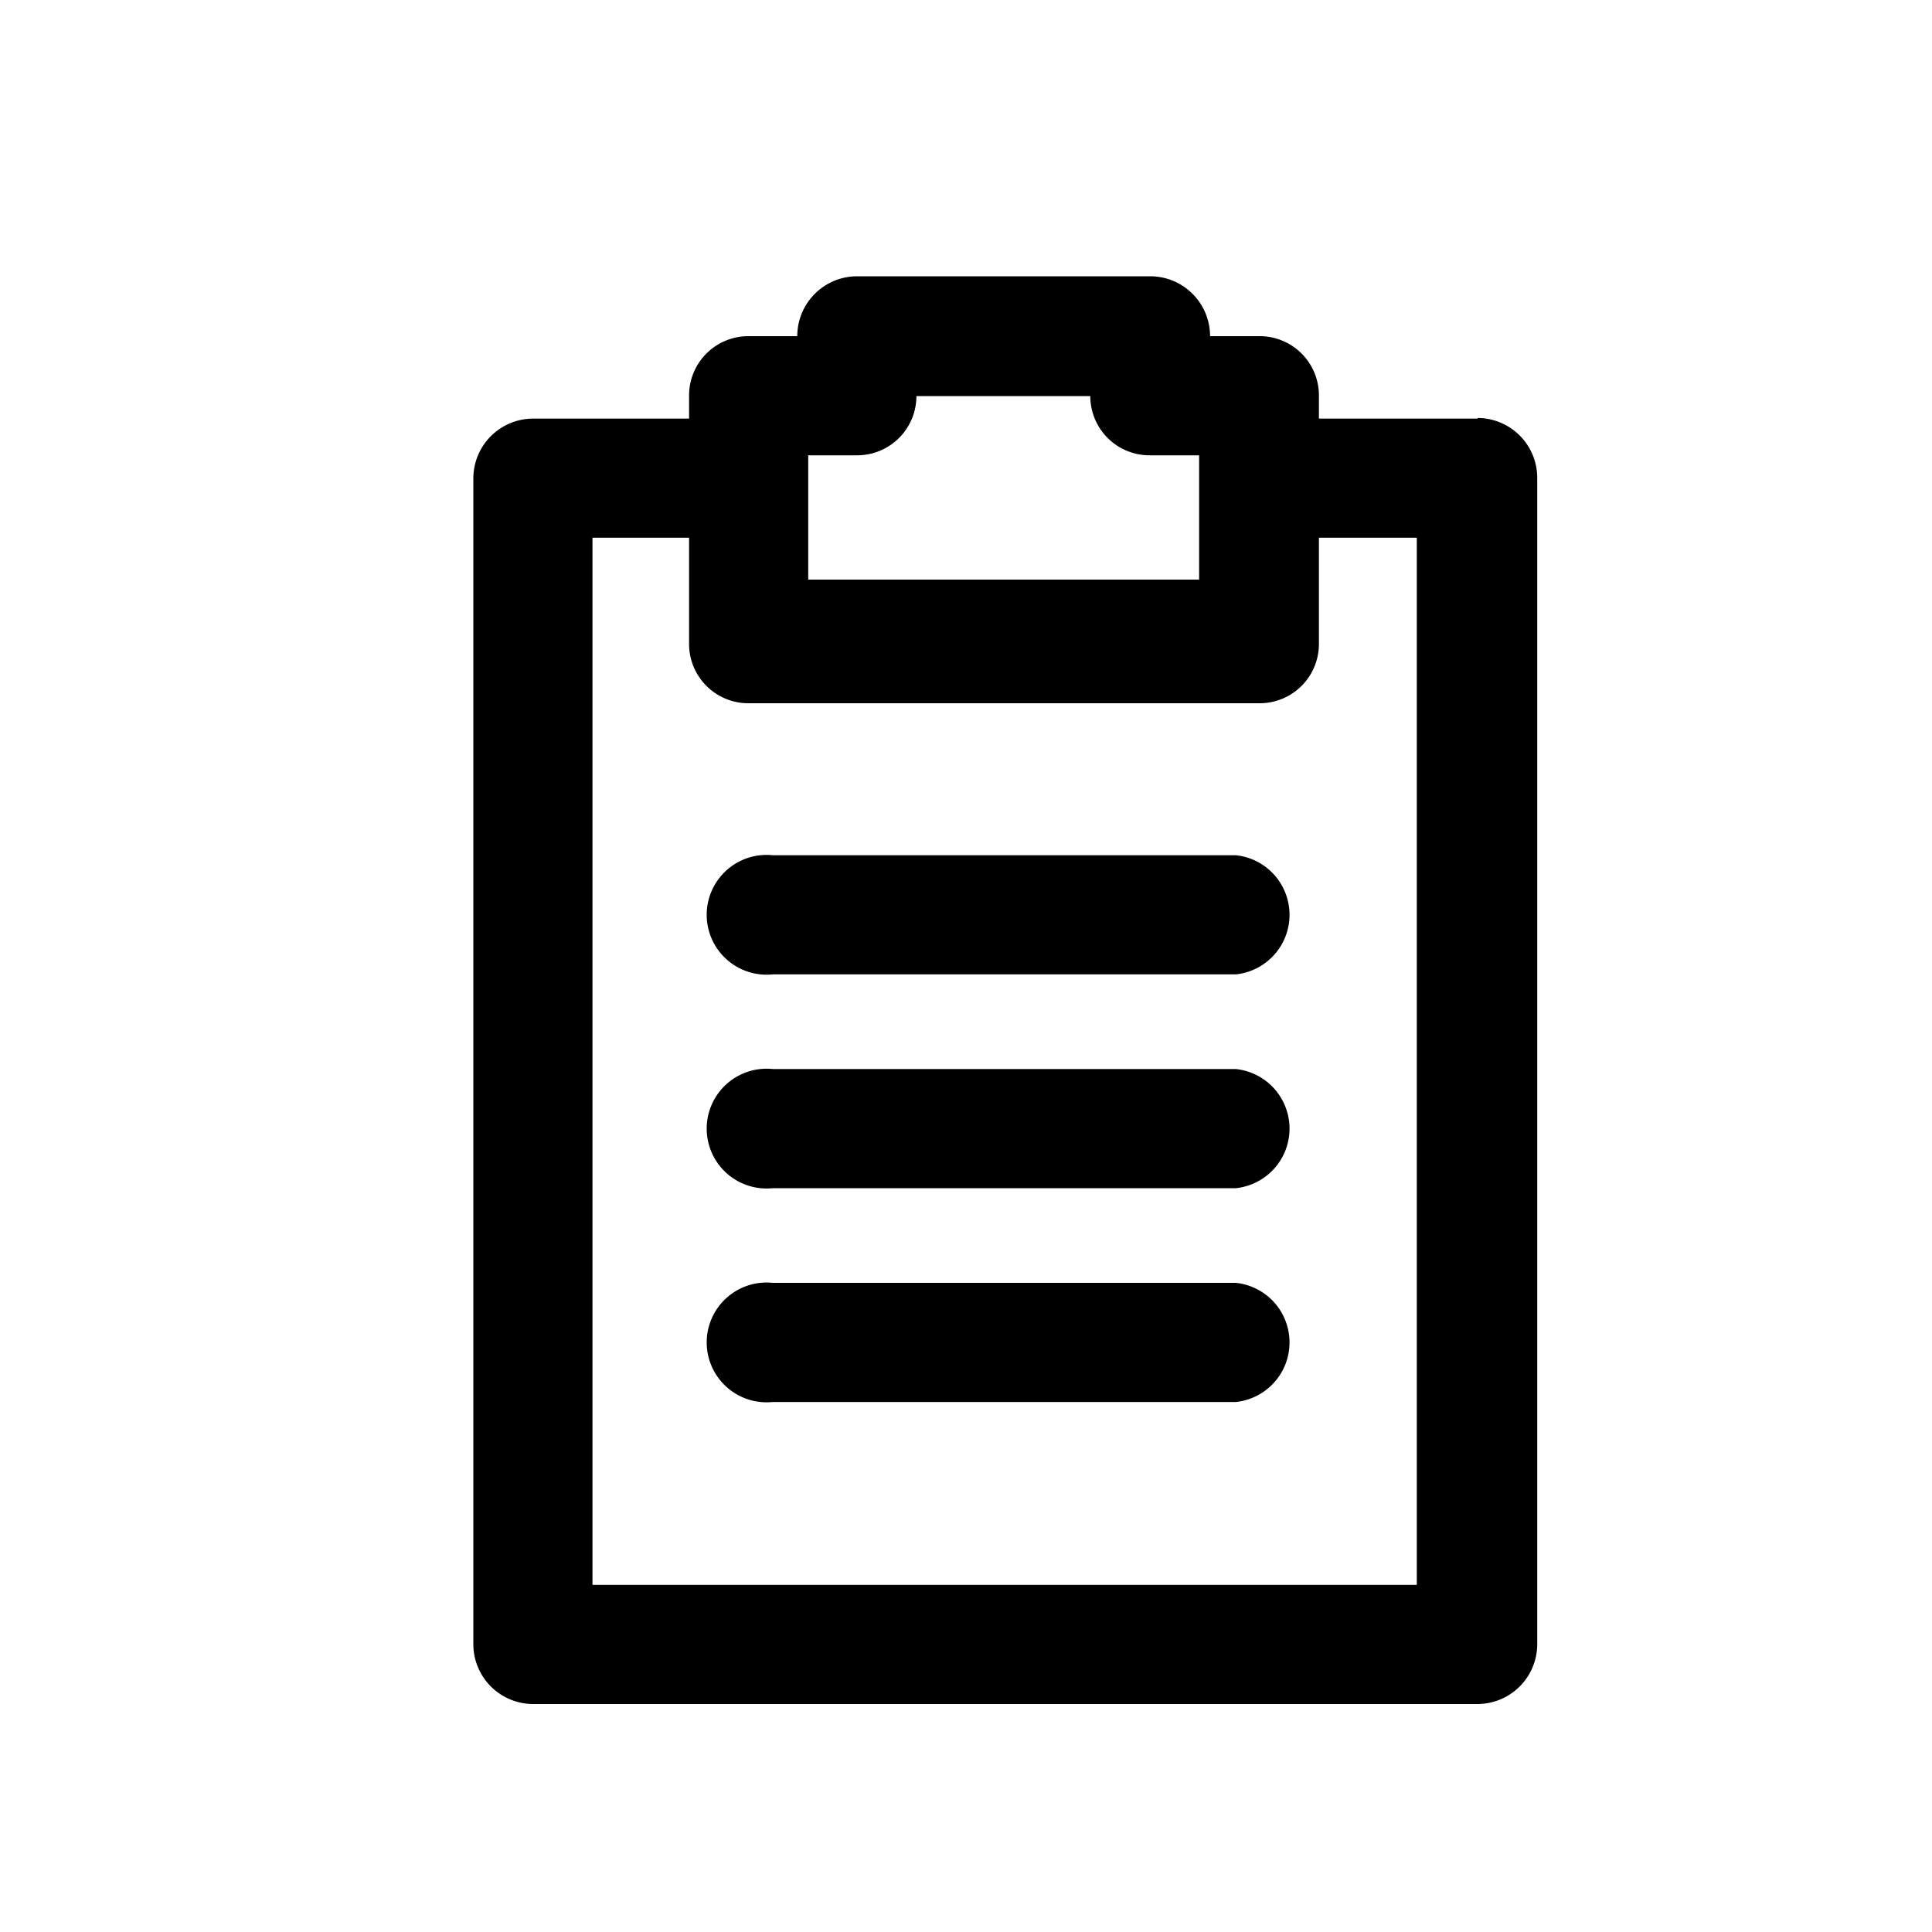<svg id="Layer_1" data-name="Layer 1" xmlns="http://www.w3.org/2000/svg" viewBox="0 0 30 30"><title>icons</title><path d="M22,24.61H9.2V8.35h1.5V10a.92.92,0,0,0,.92.92h7.93a.92.92,0,0,0,.93-.92V8.35H22ZM12.55,7.07h.76a.92.92,0,0,0,.92-.92h2.7a.92.92,0,0,0,.93.92h.76V9H12.55Zm10.4-.57H20.48V6.15a.92.92,0,0,0-.93-.93h-.76a.93.93,0,0,0-.93-.93H13.31a.93.93,0,0,0-.93.93h-.76a.92.92,0,0,0-.92.93V6.5H8.28a.93.93,0,0,0-.93.93V25.53a.93.93,0,0,0,.93.93H22.95a.93.93,0,0,0,.92-.93V7.42a.93.93,0,0,0-.93-.93"/><path d="M19.21,13.28H12a.93.93,0,1,0,0,1.85h7.19a.93.93,0,0,0,0-1.85"/><path d="M19.21,16.6H12a.93.93,0,1,0,0,1.85h7.19a.93.93,0,0,0,0-1.85"/><path d="M19.21,19.92H12a.93.93,0,1,0,0,1.85h7.19a.93.93,0,0,0,0-1.85"/></svg>